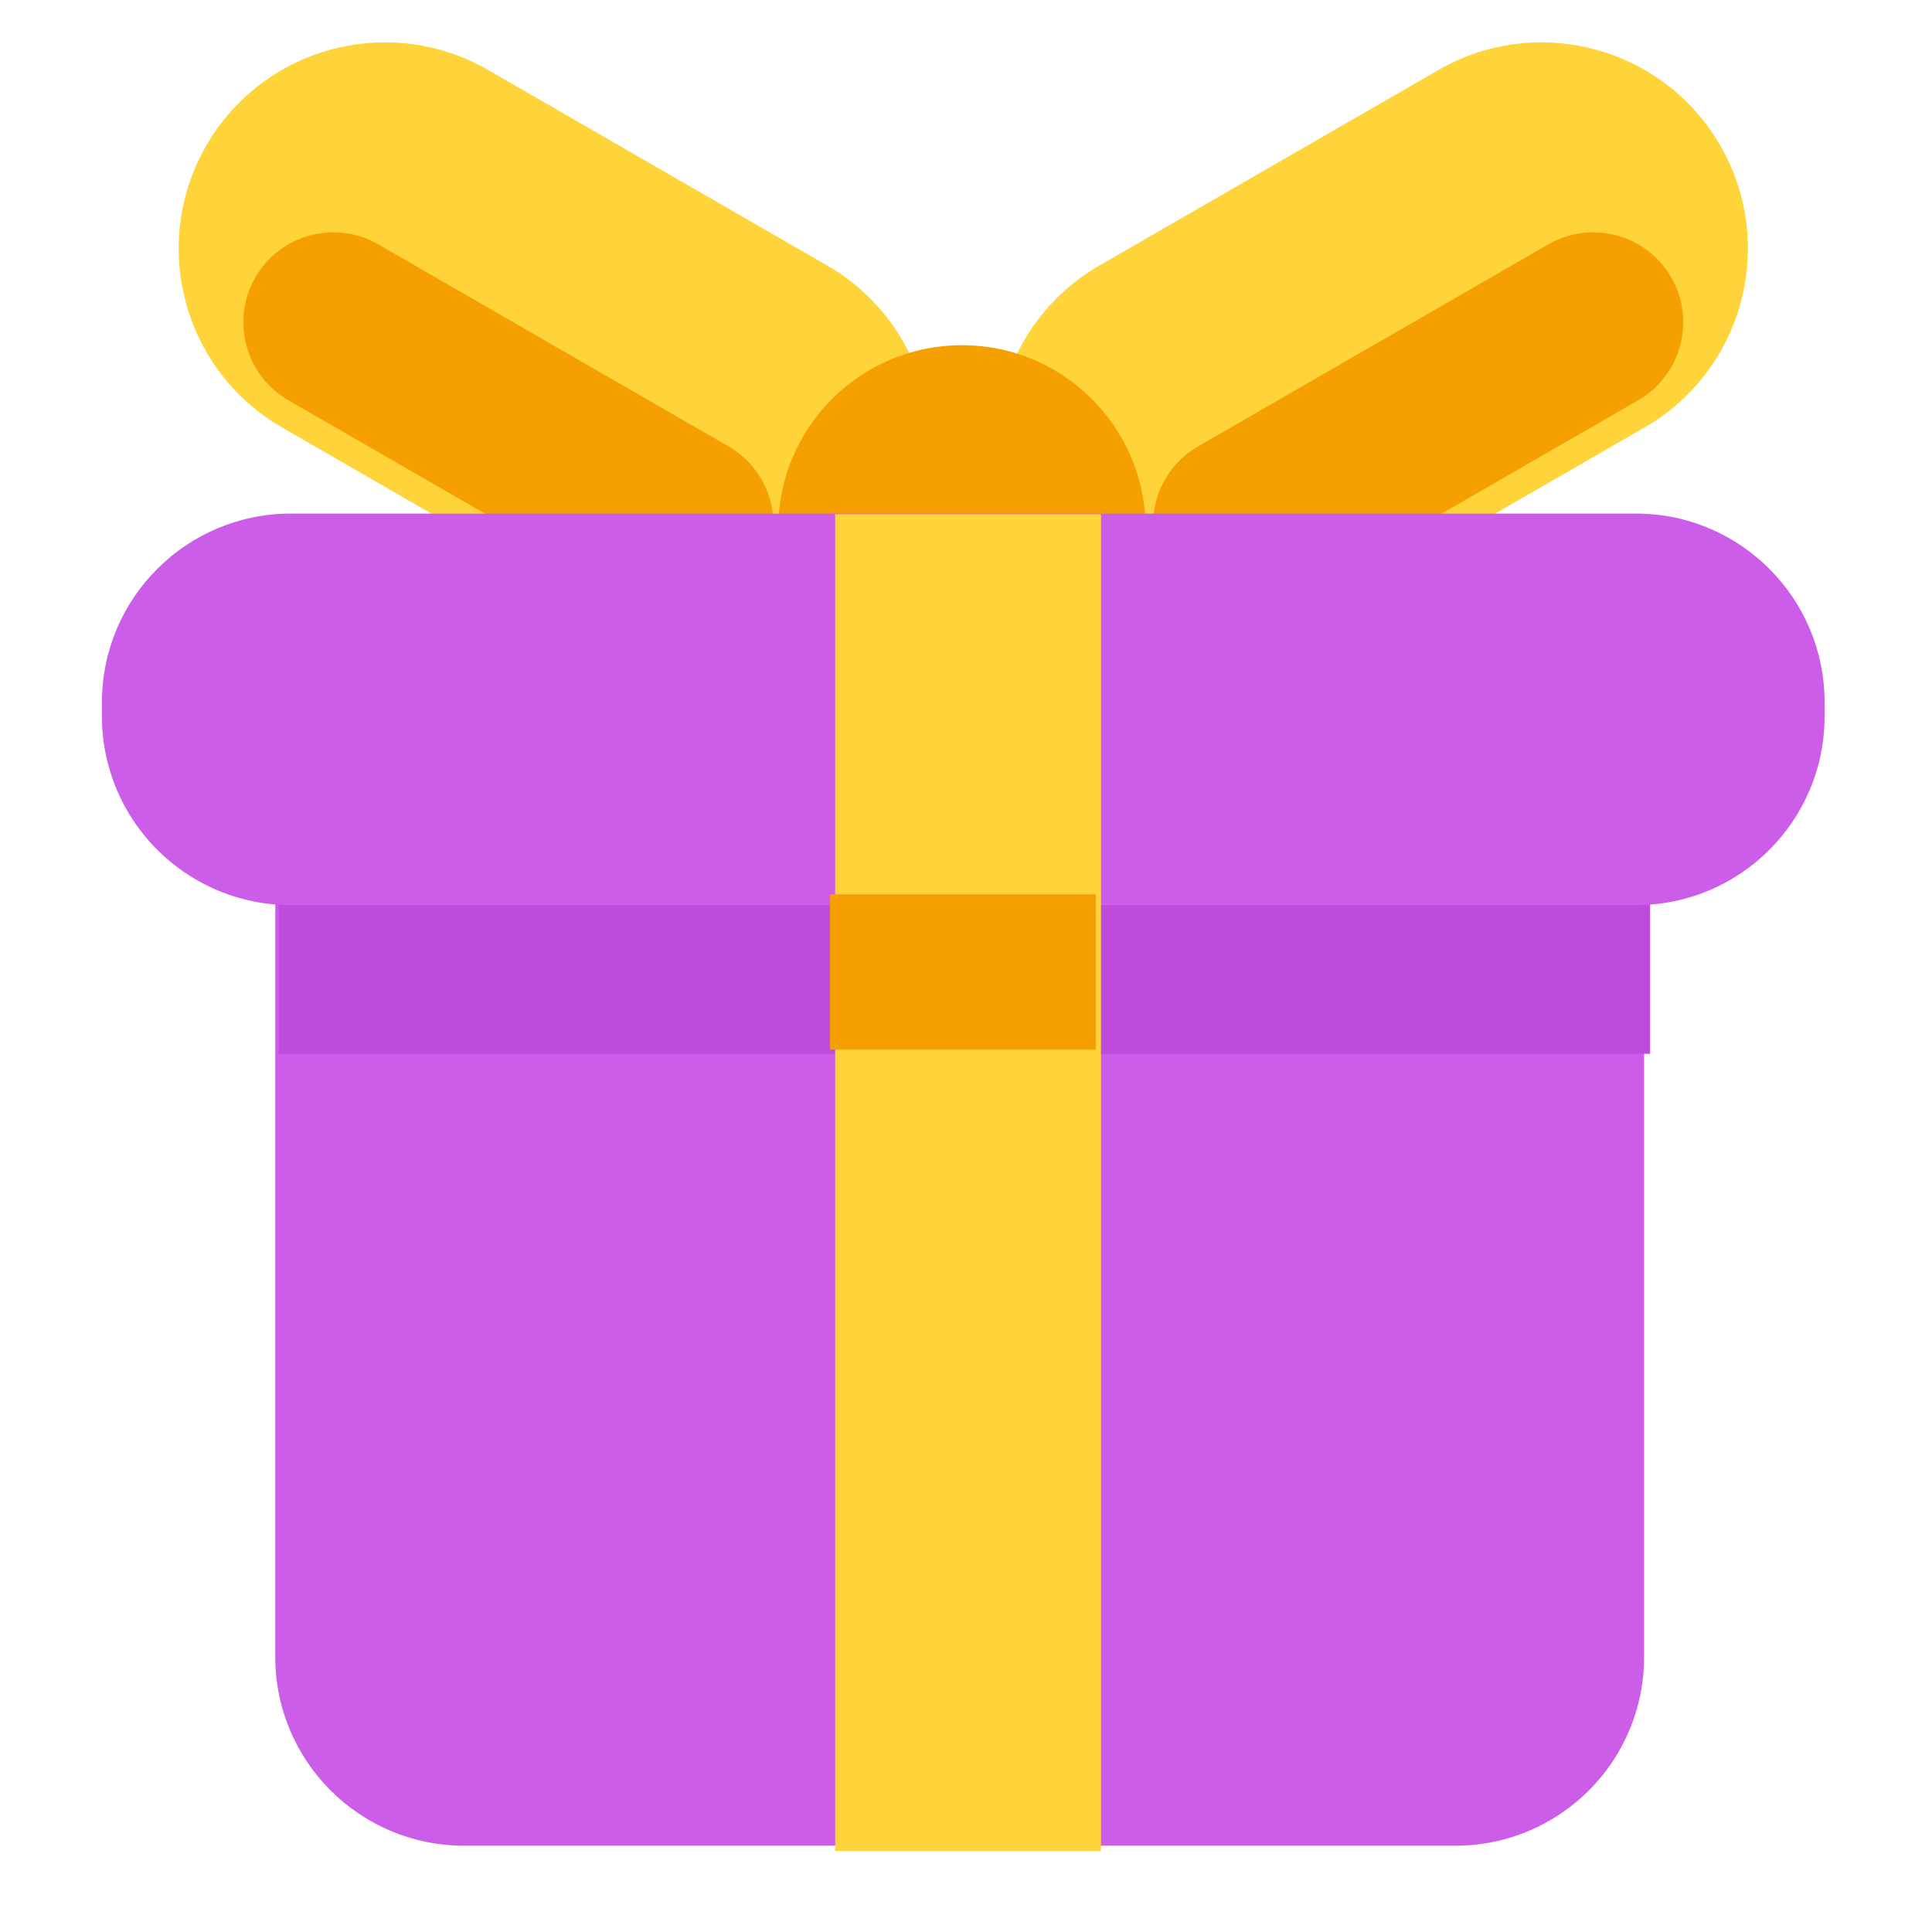 <?xml version="1.0" encoding="UTF-8" standalone="no"?>
<!DOCTYPE svg PUBLIC "-//W3C//DTD SVG 1.1//EN" "http://www.w3.org/Graphics/SVG/1.1/DTD/svg11.dtd">
<svg width="100%" height="100%" viewBox="0 0 256 256" version="1.1" xmlns="http://www.w3.org/2000/svg" xmlns:xlink="http://www.w3.org/1999/xlink" xml:space="preserve" xmlns:serif="http://www.serif.com/" style="fill-rule:evenodd;clip-rule:evenodd;stroke-linejoin:round;stroke-miterlimit:2;">
    <g id="Gift-Flat---Purple" serif:id="Gift Flat - Purple" transform="matrix(3.585,0,0,3.585,-4858.61,-896.897)">
        <g>
            <g>
                <g transform="matrix(0.352,0.203,-0.203,0.352,1212.87,146.042)">
                    <g transform="matrix(1.181,7.25509e-17,-7.25509e-17,1.181,-88.627,-8.852)">
                        <path d="M521.794,49.025C521.794,40.254 514.673,33.134 505.903,33.134L475.745,33.134C466.975,33.134 459.855,40.254 459.855,49.025C459.855,57.795 466.975,64.915 475.745,64.915L505.903,64.915C514.673,64.915 521.794,57.795 521.794,49.025Z" style="fill:rgb(255,212,59);"/>
                    </g>
                    <g transform="matrix(0.858,9.5242e-17,-2.52786e-17,0.515,69.764,31.948)">
                        <path d="M521.794,49.025C521.794,40.254 517.516,33.134 512.247,33.134L469.401,33.134C464.132,33.134 459.855,40.254 459.855,49.025C459.855,57.795 464.132,64.915 469.401,64.915L512.247,64.915C517.516,64.915 521.794,57.795 521.794,49.025Z" style="fill:rgb(245,159,0);"/>
                    </g>
                </g>
                <g transform="matrix(-0.352,0.203,0.203,0.352,1568.86,146.042)">
                    <g transform="matrix(1.181,7.25509e-17,-7.25509e-17,1.181,-88.627,-8.852)">
                        <path d="M521.794,49.025C521.794,40.254 514.673,33.134 505.903,33.134L475.745,33.134C466.975,33.134 459.855,40.254 459.855,49.025C459.855,57.795 466.975,64.915 475.745,64.915L505.903,64.915C514.673,64.915 521.794,57.795 521.794,49.025Z" style="fill:rgb(255,212,59);"/>
                    </g>
                    <g transform="matrix(0.858,4.7621e-16,1.39032e-16,0.515,69.764,31.948)">
                        <path d="M521.794,49.025C521.794,40.254 517.516,33.134 512.247,33.134L469.401,33.134C464.132,33.134 459.855,40.254 459.855,49.025C459.855,57.795 464.132,64.915 469.401,64.915L512.247,64.915C517.516,64.915 521.794,57.795 521.794,49.025Z" style="fill:rgb(245,159,0);"/>
                    </g>
                </g>
            </g>
            <g transform="matrix(0.522,0,0,0.522,1116.4,233.653)">
                <circle cx="525.698" cy="69.114" r="13.01" style="fill:rgb(245,159,0);"/>
            </g>
        </g>
        <g>
            <g transform="matrix(0.906,0,0,0.906,295.604,28.382)">
                <path d="M1236.67,278.184L1180.83,278.184L1180.83,312.414C1180.83,316.663 1184.28,320.107 1188.53,320.107C1199.18,320.107 1218.32,320.107 1228.98,320.107C1233.23,320.107 1236.67,316.663 1236.67,312.414C1236.67,300.311 1236.67,278.184 1236.67,278.184Z" style="fill:rgb(204,93,232);"/>
            </g>
            <g transform="matrix(3.43623e-17,0.561,-1.068,6.54119e-17,1705.72,-497.044)">
                <rect x="1385.43" y="271.039" width="15.949" height="47.464" style="fill:rgb(190,75,219);"/>
            </g>
            <g transform="matrix(1,0,0,1,181.399,-1.13687e-13)">
                <path d="M1241.3,276.136C1241.3,272.285 1238.18,269.163 1234.33,269.163L1184.61,269.163C1180.76,269.163 1177.63,272.285 1177.63,276.136L1177.63,276.661C1177.63,280.512 1180.76,283.634 1184.61,283.634L1234.33,283.634C1238.18,283.634 1241.3,280.512 1241.3,276.661L1241.3,276.136Z" style="fill:rgb(204,93,232);"/>
            </g>
            <g transform="matrix(0.616,0,0,1.041,532.705,-12.968)">
                <rect x="1385.43" y="271.039" width="15.949" height="47.464" style="fill:rgb(255,212,59);"/>
            </g>
            <g transform="matrix(2.20613e-17,0.36,-0.207,1.26722e-17,1451.87,-215.52)">
                <rect x="1385.43" y="271.039" width="15.949" height="47.464" style="fill:rgb(245,159,0);"/>
            </g>
        </g>
    </g>
</svg>

